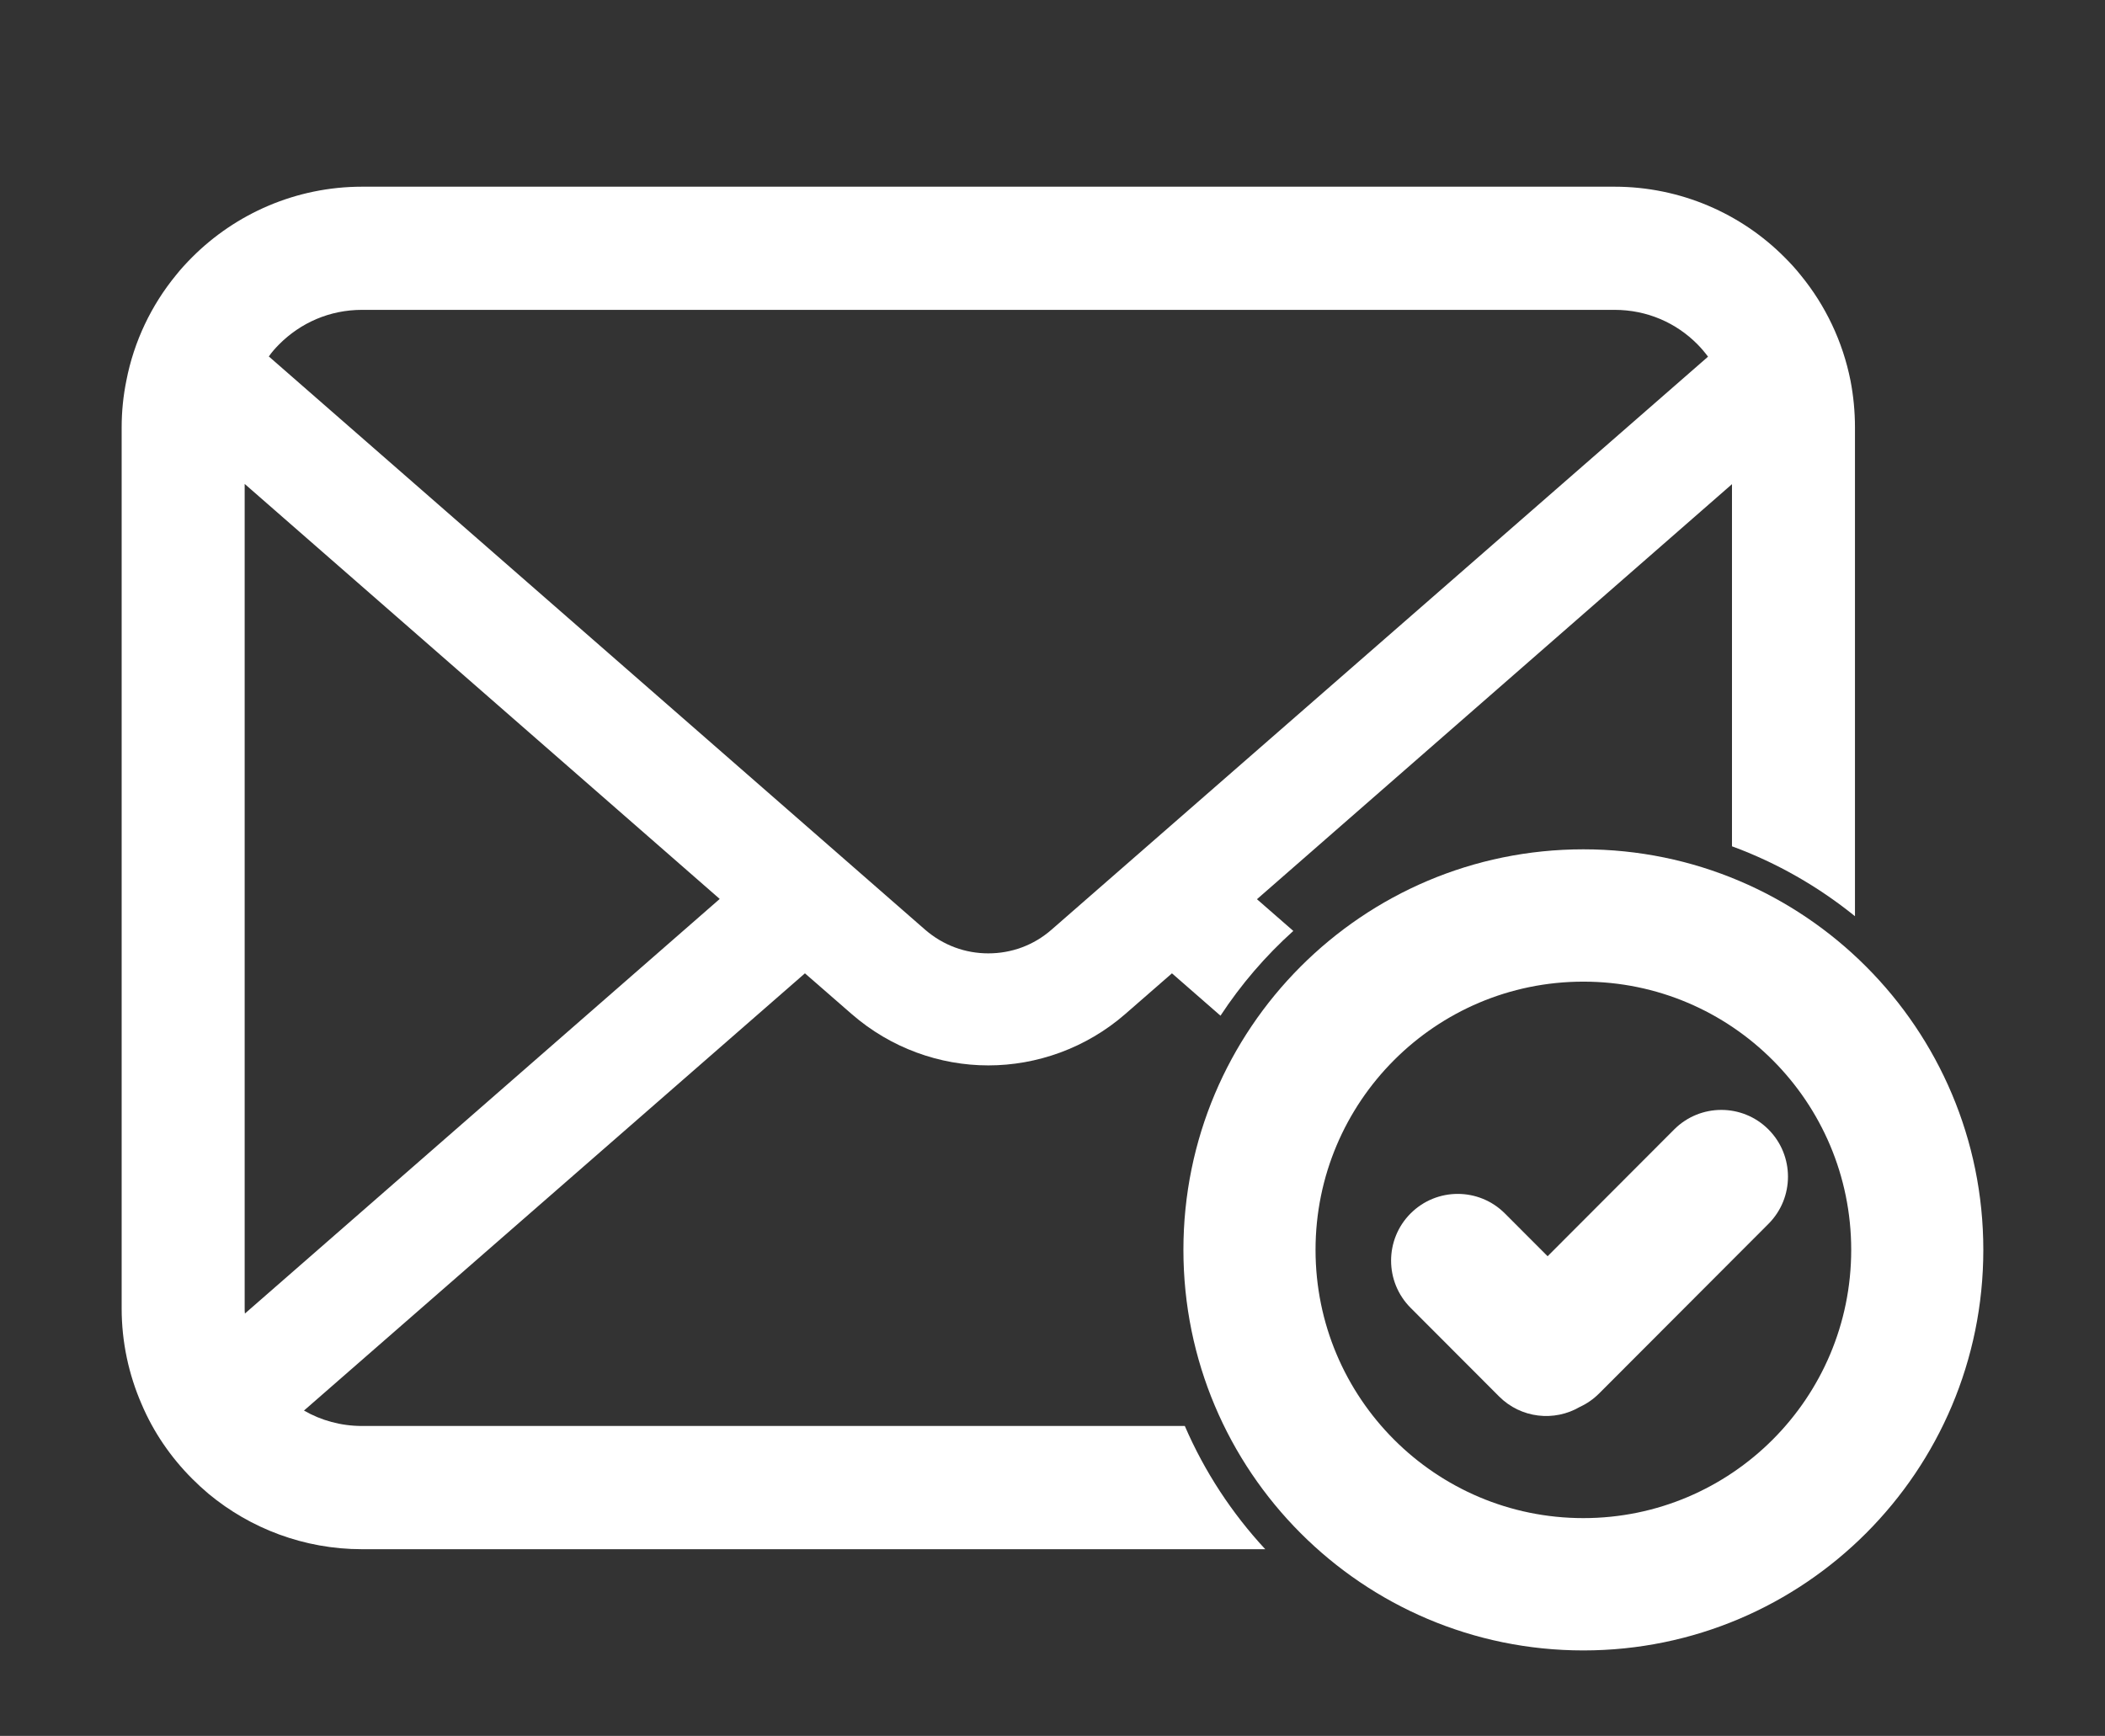 <svg width="194" height="160" viewBox="0 0 194 160" fill="none" xmlns="http://www.w3.org/2000/svg">
<rect x="0" y="0" width="194" height="160" fill="#333333" stroke="none"/>
<path d="M130.004 111.846C132.402 109.444 136.293 109.444 138.692 111.846L142.631 115.79L154.296 104.104C156.696 101.702 160.586 101.702 162.984 104.104C165.382 106.508 165.382 110.404 162.984 112.806L147.379 128.436C146.848 128.968 146.245 129.382 145.6 129.678C143.248 131.056 140.175 130.736 138.158 128.714L130.004 120.546C127.605 118.144 127.605 114.246 130.004 111.844V111.846Z" fill="white"/>
<path d="M109.201 131.436H33.372C31.413 131.436 29.578 130.92 28.015 130.014L74.184 89.714L78.495 93.47C82.101 96.61 86.616 98.2 91.087 98.2C95.557 98.2 100.094 96.61 103.7 93.47L108.009 89.714L112.482 93.62C114.377 90.732 116.635 88.106 119.193 85.806L115.843 82.882L159.622 44.626V78.006C163.767 79.528 167.587 81.722 170.957 84.45V39.402C170.957 37.936 170.816 36.488 170.546 35.086C169.825 31.452 168.218 28.128 165.971 25.382C165.498 24.784 165.003 24.248 164.466 23.712C160.486 19.706 154.901 17.208 148.799 17.208H33.372C27.27 17.208 21.705 19.706 17.707 23.712C17.172 24.248 16.677 24.784 16.202 25.382C13.955 28.128 12.346 31.454 11.645 35.086C11.358 36.488 11.212 37.938 11.212 39.402V120.6C11.212 123.716 11.871 126.71 13.047 129.414C14.137 131.996 15.746 134.33 17.703 136.29C18.198 136.786 18.692 137.242 19.229 137.694C23.063 140.874 28.011 142.794 33.368 142.794H116.607C113.534 139.482 111.014 135.648 109.195 131.438L109.201 131.436ZM25.724 31.74C27.703 29.76 30.363 28.56 33.372 28.56H148.797C151.806 28.56 154.488 29.76 156.445 31.74C156.794 32.092 157.124 32.486 157.415 32.876L96.917 85.686C95.248 87.15 93.187 87.874 91.085 87.874C88.982 87.874 86.943 87.15 85.252 85.686L24.776 32.856C25.044 32.466 25.373 32.094 25.724 31.742V31.74ZM22.549 120.6V44.604L66.331 82.858L22.572 121.072C22.549 120.928 22.549 120.764 22.549 120.598V120.6Z" fill="white"/>
<path fill-rule="evenodd" clip-rule="evenodd" d="M182.786 115.204C182.786 135.594 166.283 152.124 145.926 152.124C125.569 152.124 109.065 135.594 109.065 115.204C109.065 94.814 125.569 78.284 145.926 78.284C166.283 78.284 182.786 94.814 182.786 115.204ZM121.242 115.204C121.242 128.858 132.294 139.928 145.926 139.928C159.558 139.928 170.61 128.858 170.61 115.204C170.61 101.55 159.558 90.48 145.926 90.48C132.294 90.48 121.242 101.55 121.242 115.204Z" fill="white"/>
</svg>

